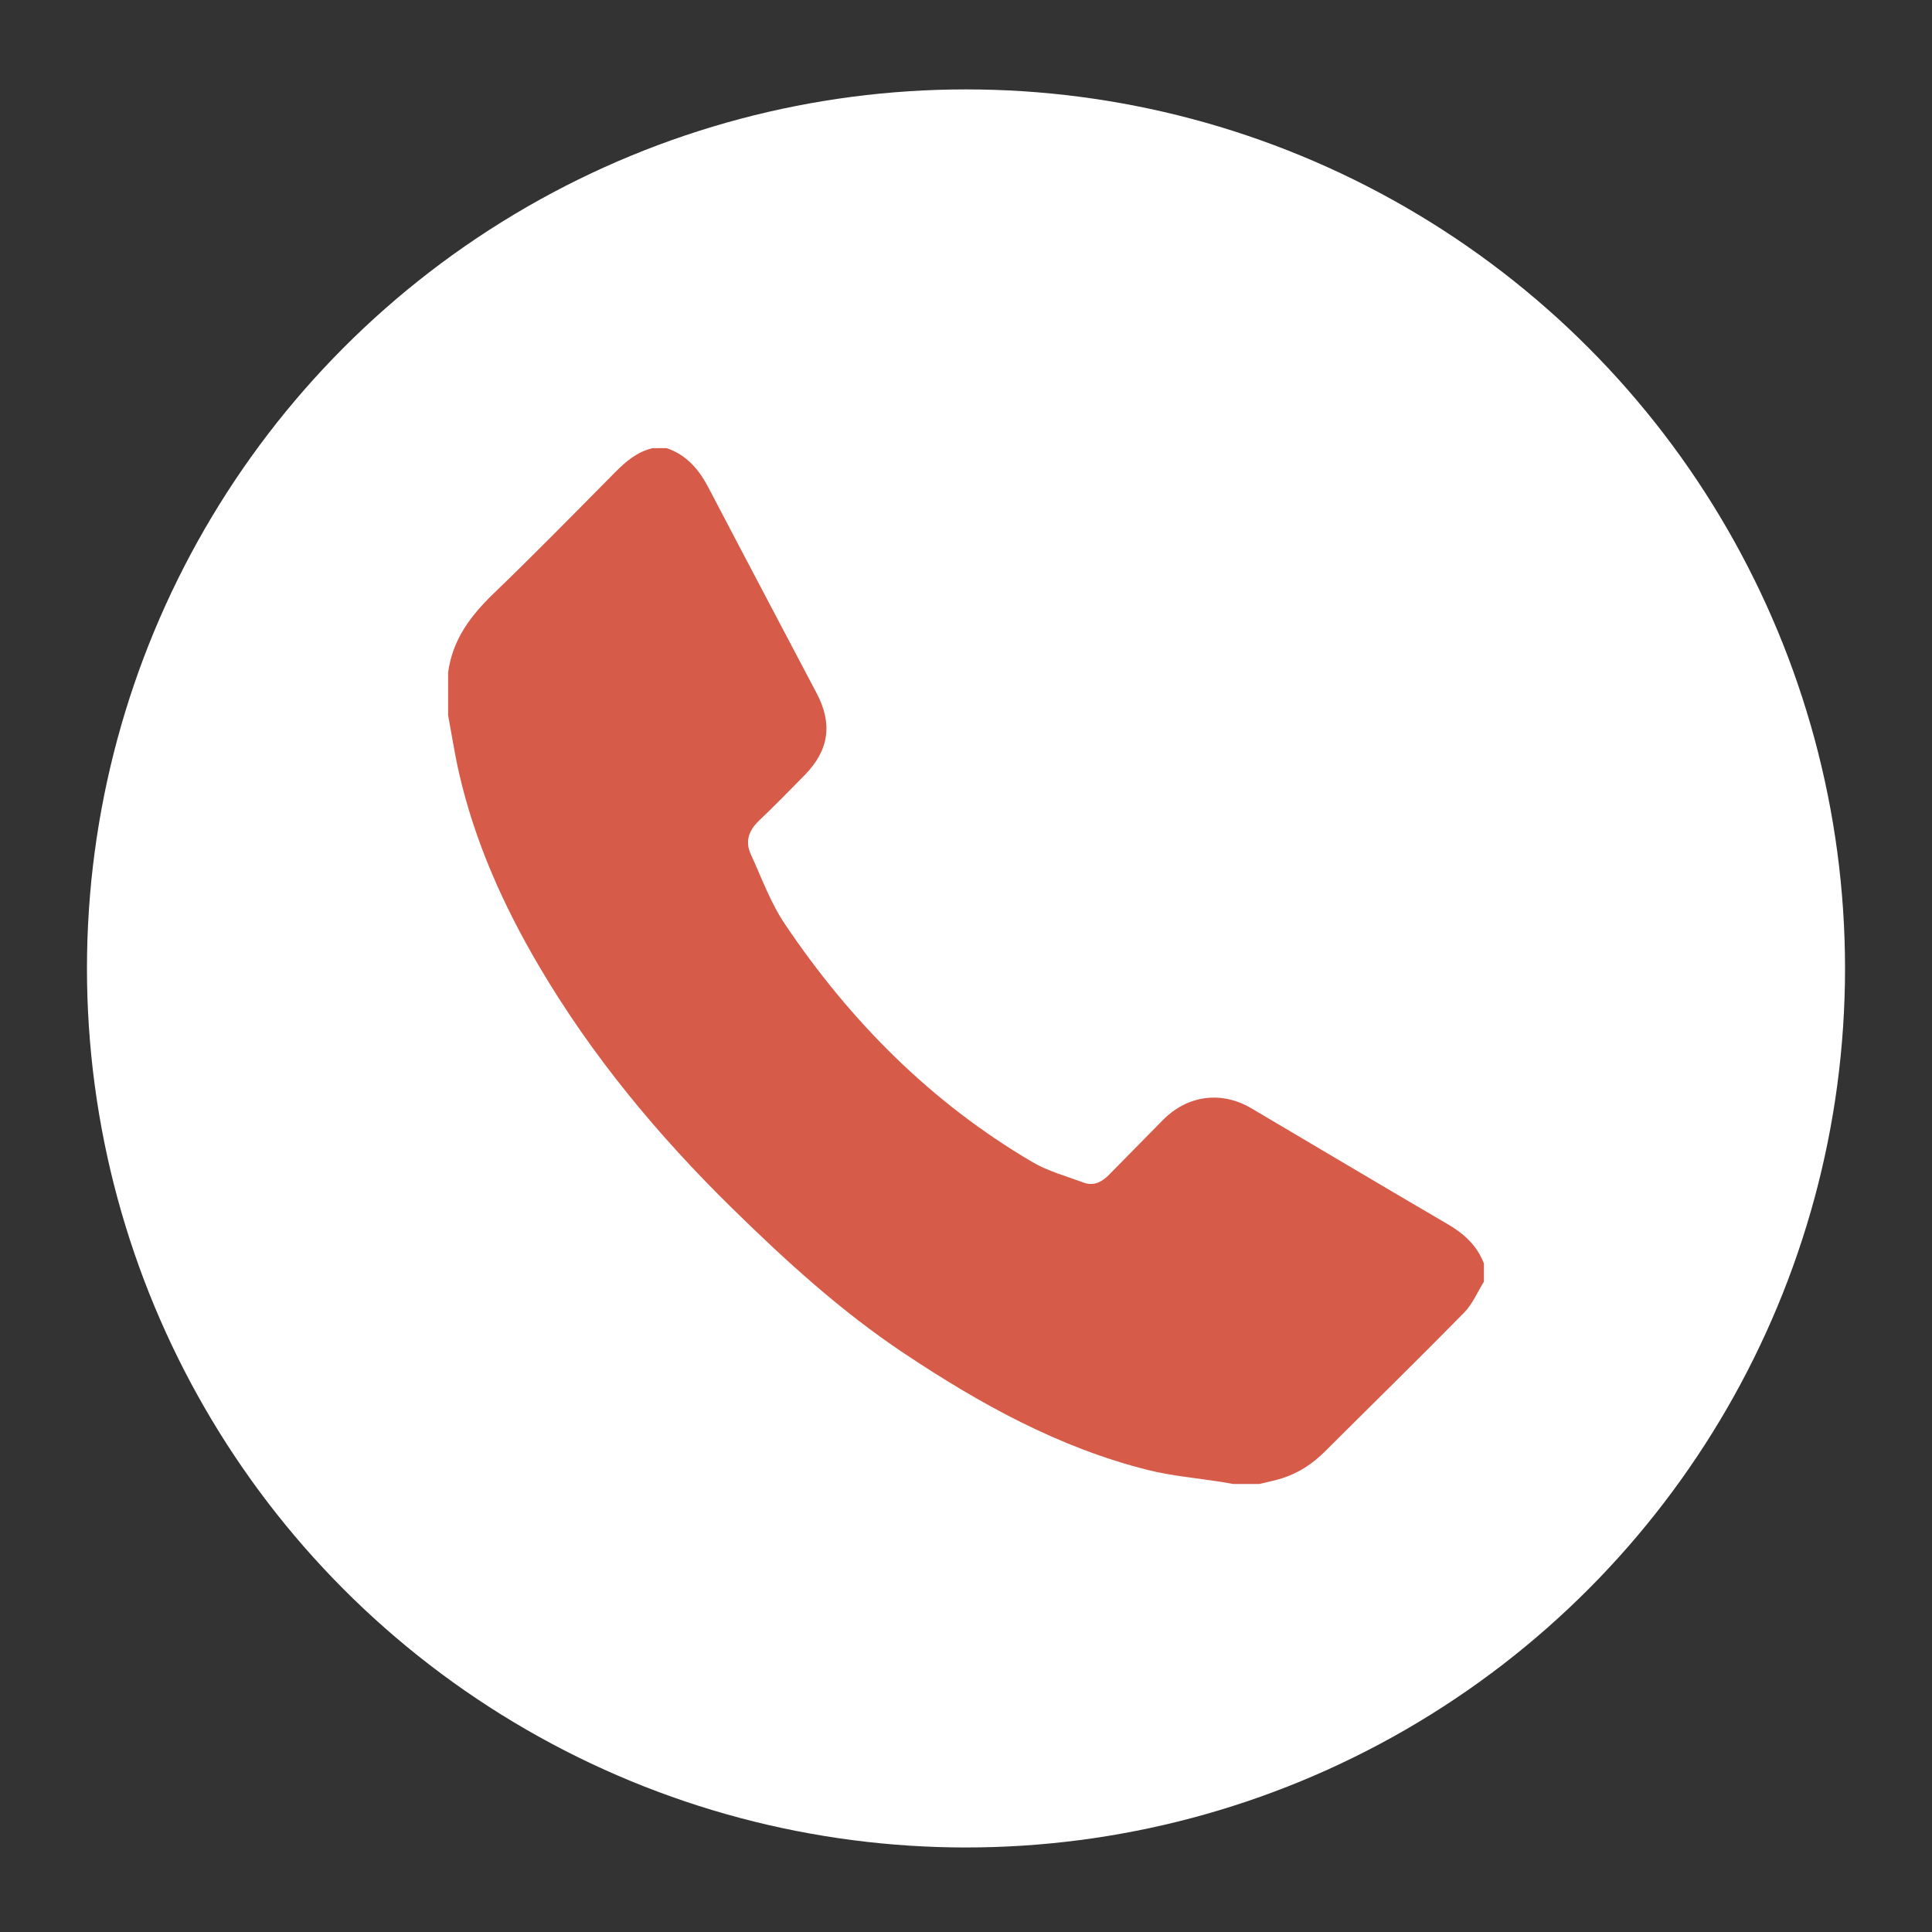<?xml version="1.0" encoding="utf-8"?>
<!-- Generator: Adobe Illustrator 16.0.4, SVG Export Plug-In . SVG Version: 6.00 Build 0)  -->
<!DOCTYPE svg PUBLIC "-//W3C//DTD SVG 1.1//EN" "http://www.w3.org/Graphics/SVG/1.1/DTD/svg11.dtd">
<svg version="1.1" id="Layer_1" xmlns="http://www.w3.org/2000/svg" xmlns:xlink="http://www.w3.org/1999/xlink" x="0px" y="0px"
	 width="80px" height="80px" viewBox="0 0 80 80" enable-background="new 0 0 80 80" xml:space="preserve">
<rect x="0" y="0" width="80" height="80" fill="#333333" stroke="none"/>
<circle fill="#FFFFFF" cx="40" cy="40.101" r="36.399"/>
<path fill-rule="evenodd" clip-rule="evenodd" fill="#D65B49" d="M27.602,18.555c0.83,0.282,1.344,0.888,1.737,1.642
	c1.484,2.84,2.984,5.673,4.477,8.509c0.669,1.271,0.514,2.359-0.494,3.387c-0.624,0.638-1.25,1.276-1.896,1.892
	c-0.423,0.403-0.581,0.858-0.336,1.391c0.447,0.972,0.815,2.003,1.407,2.882c2.702,4.02,6.053,7.395,10.253,9.861
	c0.649,0.381,1.406,0.584,2.121,0.85c0.418,0.155,0.758-0.027,1.051-0.324c0.743-0.756,1.486-1.513,2.231-2.267
	c1.022-1.033,2.423-1.219,3.67-0.482c2.712,1.601,5.419,3.215,8.139,4.804c0.672,0.393,1.201,0.883,1.484,1.617
	c0,0.251,0,0.502,0,0.754c-0.268,0.429-0.469,0.923-0.814,1.276c-1.903,1.937-3.846,3.836-5.769,5.756
	c-0.513,0.512-1.098,0.897-1.788,1.113c-0.304,0.095-0.618,0.156-0.928,0.232c-0.363,0-0.726,0-1.089,0
	c-0.148-0.026-0.296-0.055-0.444-0.078c-1.03-0.164-2.081-0.25-3.09-0.503c-3.685-0.924-6.956-2.741-10.089-4.829
	c-2.589-1.725-4.876-3.808-7.09-5.979c-3.093-3.031-5.839-6.334-8.038-10.076c-1.47-2.5-2.644-5.123-3.296-7.959
	c-0.182-0.796-0.306-1.605-0.456-2.409c0-0.586,0-1.173,0-1.759c0.175-1.355,0.927-2.359,1.887-3.282
	c1.704-1.641,3.36-3.332,5.025-5.014c0.446-0.452,0.915-0.849,1.549-1.002C27.211,18.555,27.407,18.555,27.602,18.555z"/>
</svg>
